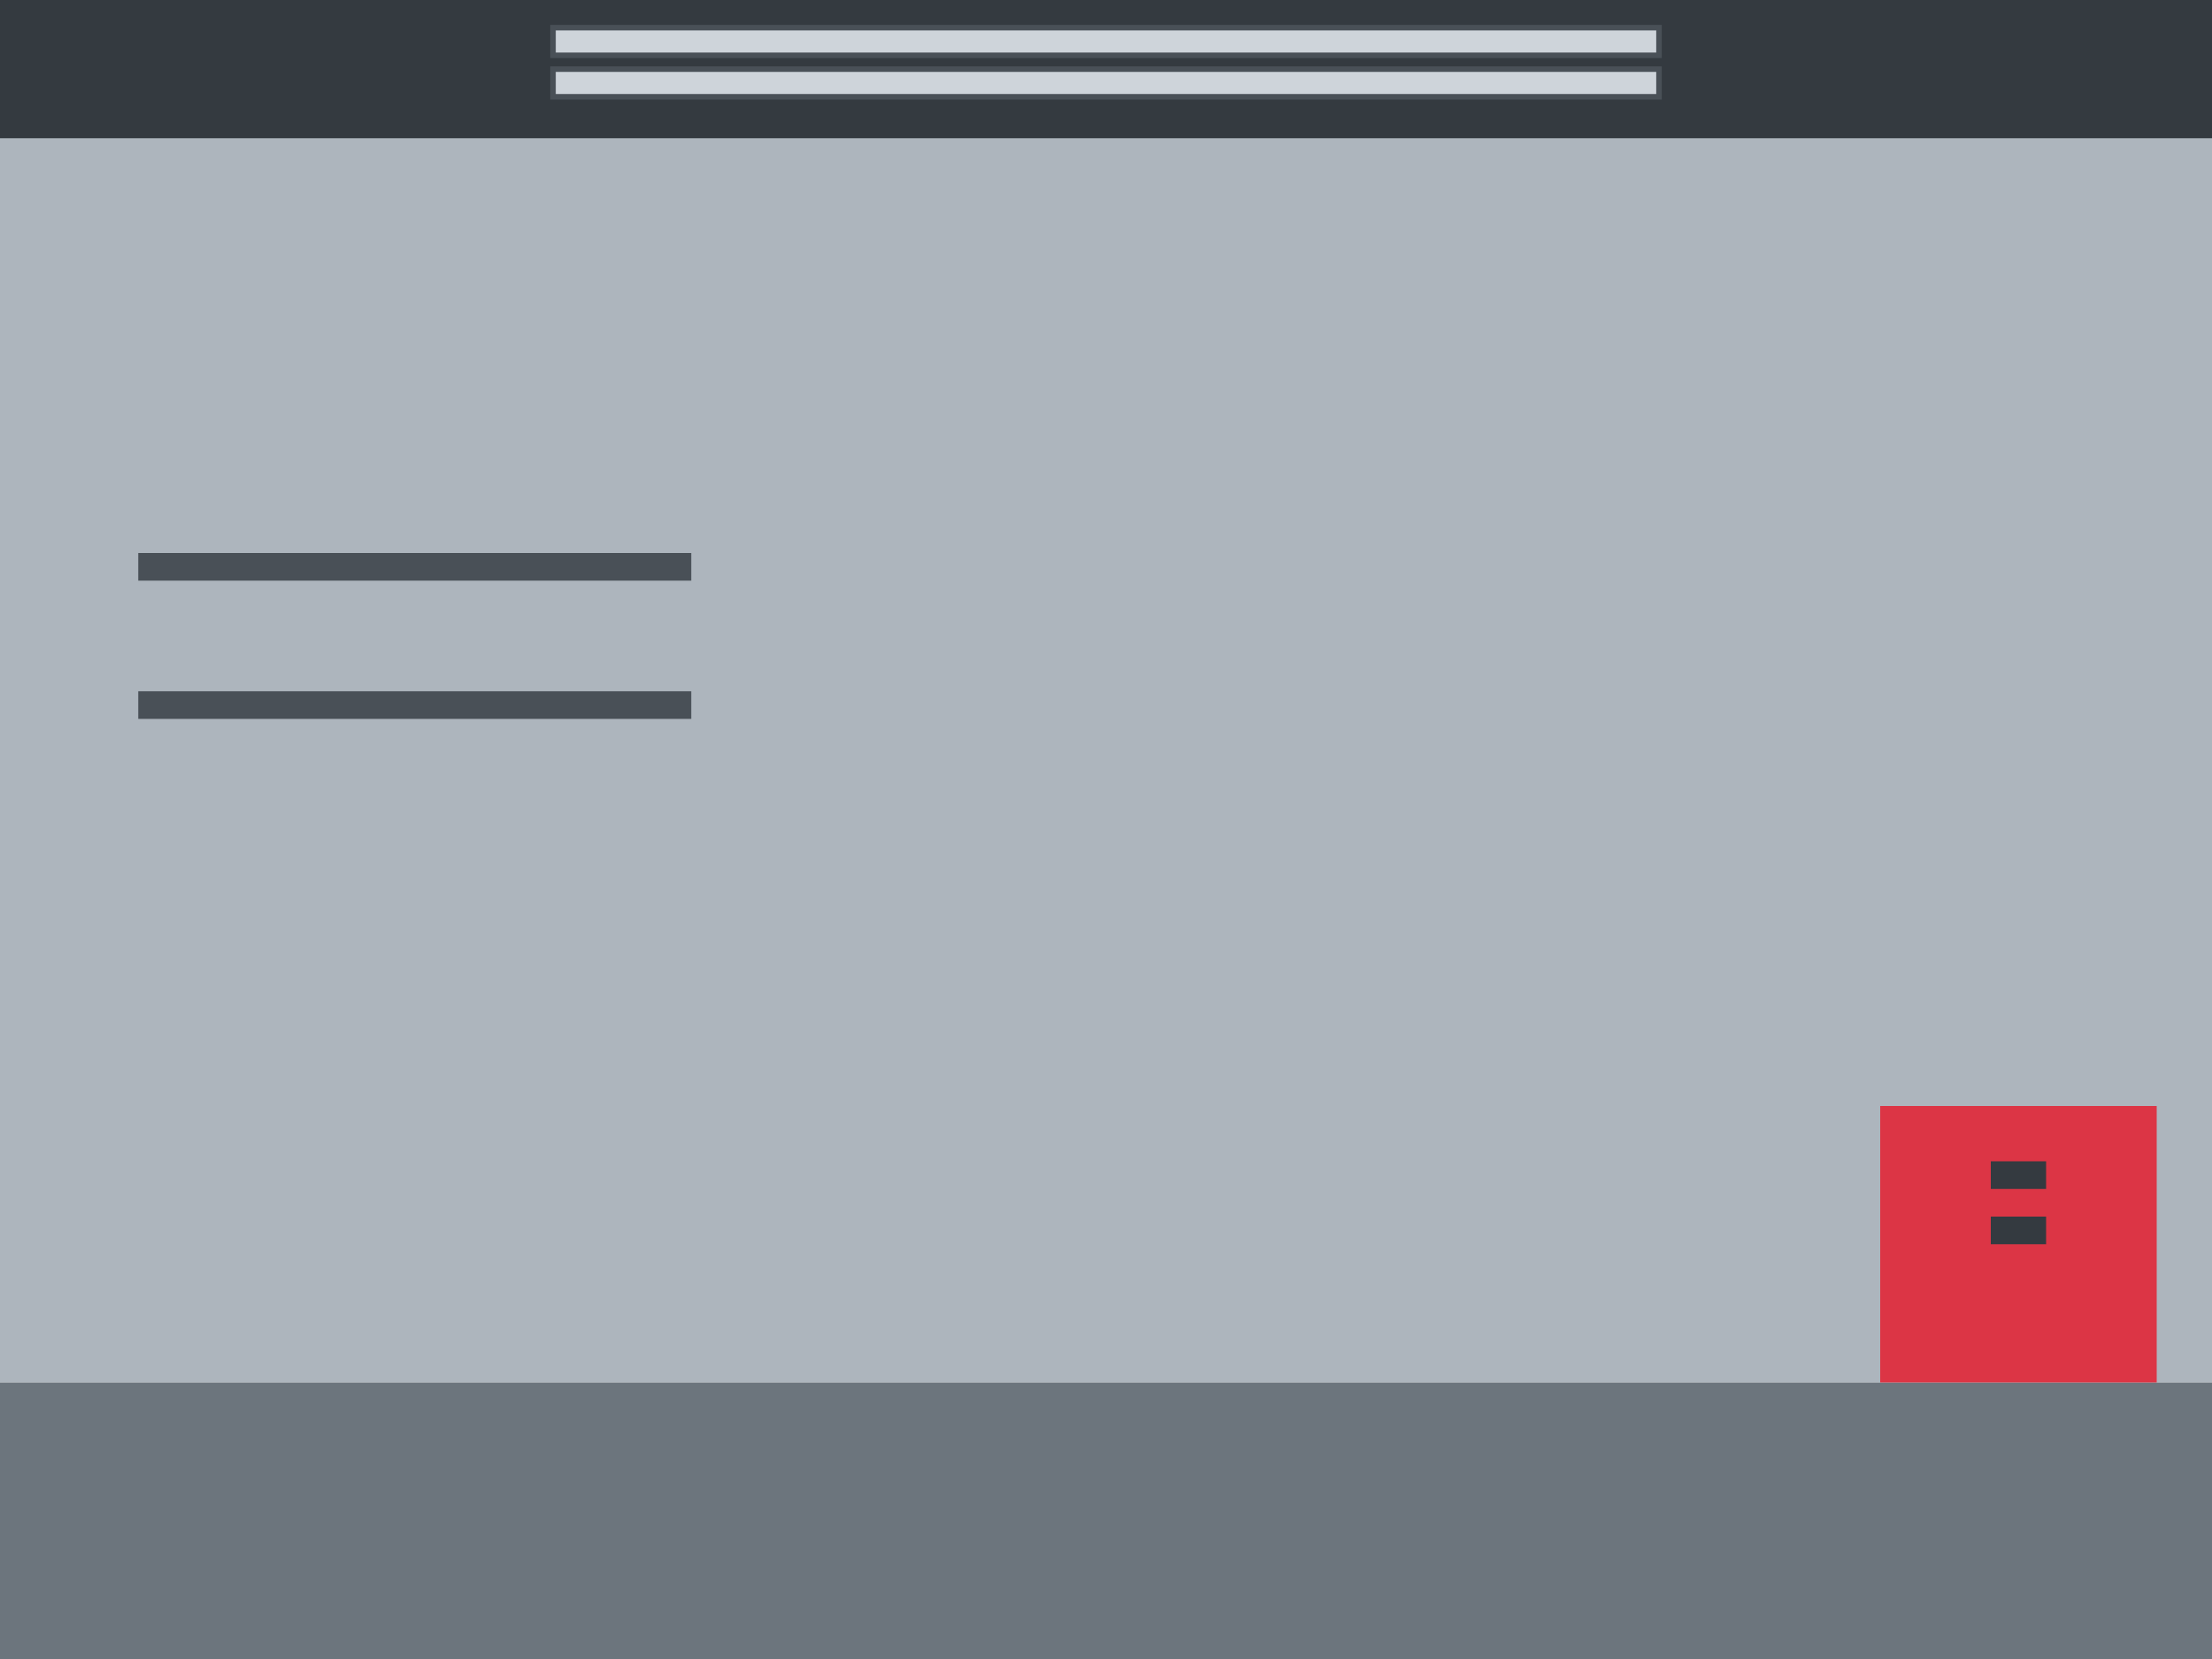 <svg width="800" height="600" viewBox="0 0 800 600" xmlns="http://www.w3.org/2000/svg">
  <style>
    .floor { fill: #6c757d; }
    .wall { fill: #adb5bd; }
    .door-panel { fill: #ced4da; stroke: #495057; stroke-width: 2; }
    .toolbox { fill: #dc3545; }
    .shelf { fill: #495057; }
  </style>

  <!-- Background Wall -->
  <rect class="wall" x="0" y="0" width="800" height="500" />

  <!-- Floor -->
  <rect class="floor" x="0" y="500" width="800" height="100" />

  <!-- Garage Door (rolled up) -->
  <rect x="0" y="0" width="800" height="50" style="fill:#343a40;" />
  <rect class="door-panel" x="200" y="10" width="400" height="10" />
  <rect class="door-panel" x="200" y="25" width="400" height="10" />

  <!-- Toolbox -->
  <rect class="toolbox" x="680" y="400" width="100" height="100" />
  <rect x="720" y="420" width="20" height="10" style="fill:#343a40;" />
  <rect x="720" y="440" width="20" height="10" style="fill:#343a40;" />

  <!-- Wall Shelf -->
  <rect class="shelf" x="50" y="200" width="200" height="10" />
  <rect class="shelf" x="50" y="250" width="200" height="10" />

</svg>
